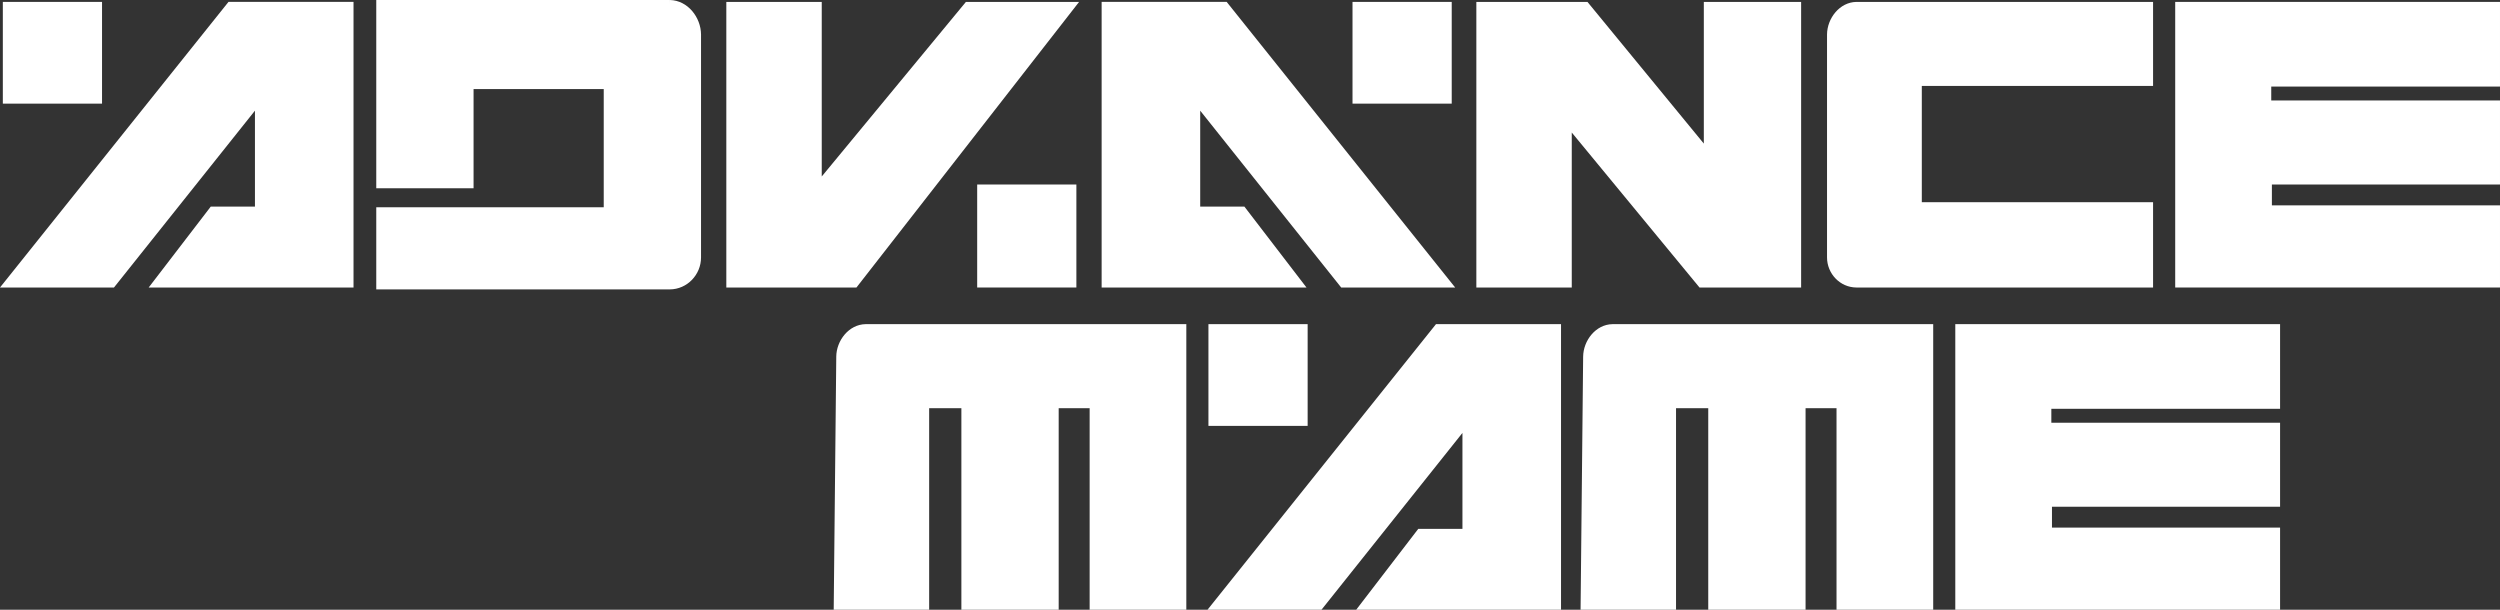 <svg width="410" height="100" viewBox="0 0 410 100" fill="none" xmlns="http://www.w3.org/2000/svg">
<rect x="0" y="0" width="410" height="100" fill="#333333" stroke="none"/>
<g clip-path="url(#clip0_4_5288)">
<path d="M304.455 0.934C302.137 0.934 300.258 3.33 300.258 5.648V42.229C300.258 44.547 302.137 46.528 304.455 46.528H352.486V33.782H314.558V13.473H352.486V0.934H304.455Z" fill="white"/>
<path d="M304.452 47.151C301.768 47.141 299.637 44.883 299.633 42.229V5.649C299.652 3.023 301.68 0.356 304.452 0.312V0.933V1.555C303.514 1.554 302.626 2.043 301.956 2.825C301.289 3.604 300.873 4.658 300.876 5.649V42.229C300.879 44.211 302.499 45.902 304.451 45.906H351.86V34.403H313.933V12.85H351.86V1.555H304.451V0.933V0.312H353.103V14.093H315.176V33.16H353.103V47.152L304.452 47.151Z" fill="white"/>
<path d="M137.77 58.498C137.77 56.18 139.649 53.783 141.967 53.783H193.936V99.378H179.325V66.321H173.003V99.378H158.288V66.321H151.76V99.378H137.355L137.77 58.498Z" fill="white"/>
<path d="M157.666 100V66.941H152.381V100H136.727L137.148 58.498H137.147C137.166 55.871 139.195 53.204 141.967 53.16H194.557V99.999H178.701V66.942H173.624V100H157.666ZM179.946 65.699L179.945 98.756H193.313V54.404H141.967C141.029 54.402 140.141 54.892 139.472 55.675C138.803 56.453 138.388 57.507 138.392 58.498H137.77L138.391 58.504L137.983 98.756H151.138V65.699H158.91V98.756H172.381V65.699H179.946Z" fill="white"/>
<path d="M260.258 58.498C260.258 56.18 262.136 53.783 264.455 53.783H316.424V99.378H301.812V66.321H295.491V99.378H280.776V66.321H274.247V99.378H259.844L260.258 58.498Z" fill="white"/>
<path d="M280.153 100V66.941H274.869V100H259.215L259.636 58.491C259.658 55.867 261.686 53.204 264.454 53.16H317.045V99.999H301.19V66.942H296.113V100H280.153ZM302.433 65.699V98.756H315.802V54.404H264.454C263.517 54.402 262.629 54.892 261.959 55.675C261.292 56.453 260.876 57.507 260.879 58.498H260.258L260.879 58.504L260.471 98.756H273.625V65.699H281.397L281.396 98.756H294.868V65.699H302.433Z" fill="white"/>
<path d="M16.116 0.934H1.09V16.374H16.116V0.934Z" fill="white"/>
<path d="M0.465 16.996V0.312H16.734V16.374V16.996H0.465ZM1.708 15.752H15.492V1.554H1.708V15.752Z" fill="white"/>
<path d="M237.464 0.934H222.438V16.374H237.464V0.934Z" fill="white"/>
<path d="M221.812 16.996V0.312H238.082V16.374V16.996H221.812ZM223.057 15.752H236.839V1.554H223.057V15.752Z" fill="white"/>
<path d="M213.831 53.782H198.805V69.222H213.831V53.782Z" fill="white"/>
<path d="M198.184 69.845V53.16H214.453V69.223V69.845H198.184ZM199.427 68.6H213.211V54.404H199.427V68.6Z" fill="white"/>
<path d="M1.293 46.528L37.77 0.933H57.355V46.528H25.645L34.868 34.508H42.433V16.373L18.391 46.528H1.293Z" fill="white"/>
<path d="M24.384 47.15L34.562 33.885H41.811V18.149L18.692 47.15H1.293H0L37.472 0.311H57.977V47.15H24.384ZM18.092 45.907L43.055 14.597V35.13L35.174 35.128L26.906 45.905H56.734V1.554H38.068L2.587 45.907H18.092Z" fill="white"/>
<path d="M199.324 99.377L235.8 53.782H255.386V99.377H223.676L232.899 87.357H240.464V69.222L216.423 99.377H199.324Z" fill="white"/>
<path d="M222.415 99.999L232.594 86.734H239.841V70.999L216.723 99.999H199.325H198.031L235.502 53.16H256.008V99.999H222.415ZM216.124 98.756L241.086 67.446V87.979L233.206 87.978L224.937 98.754H254.764V54.403H236.1L200.618 98.756H216.124Z" fill="white"/>
<path d="M237.354 46.528L200.878 0.933H181.293V46.528H213.003L203.779 34.508H196.215V16.373L220.256 46.528H237.354Z" fill="white"/>
<path d="M219.954 47.15L196.834 18.151V33.885H204.083L214.262 47.15H180.668V0.311H201.174L237.837 46.139L238.646 47.15H219.954ZM220.553 45.907H236.058L200.576 1.554H181.911V45.905H211.739L203.471 35.13H195.59V14.595L220.553 45.907Z" fill="white"/>
<path d="M109.84 0.622H62.328V30.259H77.043V13.991H99.633V34.612L62.328 34.613V46.84H109.84C112.341 46.836 114.346 44.715 114.348 42.23V5.649C114.338 3.176 112.385 0.645 109.84 0.622Z" fill="white"/>
<path d="M61.707 47.461V33.991L99.012 33.99V14.611H77.665V30.881H61.707V0H109.841V0.621L109.847 0C112.827 0.063 114.946 2.876 114.969 5.649V42.23C114.966 45.049 112.706 47.45 109.841 47.461H61.707ZM62.95 46.217H109.84C111.978 46.215 113.728 44.38 113.727 42.23V5.651C113.731 3.476 111.942 1.24 109.836 1.244H62.95V29.637H76.422V13.368H100.255V35.233H62.95V46.217Z" fill="white"/>
<path d="M119.742 0.934V46.529H140.156L175.701 0.934H158.706L134.146 30.675V0.934H119.742Z" fill="white"/>
<path d="M119.117 47.151V0.933V0.312H134.766V28.943L158.41 0.312H176.971L140.458 47.151H119.117ZM120.361 45.906H139.85L174.424 1.555H158.996L133.521 32.403V1.555H120.361L120.361 45.906Z" fill="white"/>
<path d="M175.909 30.882H160.883V46.529H175.909V30.882Z" fill="white"/>
<path d="M160.258 47.151V30.259H176.527V46.528V47.151H160.258ZM161.501 45.907H175.284V31.503H161.501V45.907Z" fill="white"/>
<path d="M242.742 46.529V0.934H260.048L280.048 25.286V0.934H294.763V46.529H279.012L257.146 20.001V46.529H242.742Z" fill="white"/>
<path d="M278.719 47.151L257.769 21.733V47.151H242.743H242.121V0.312H260.342L279.427 23.548V0.312H295.385V47.151H278.719ZM243.365 45.906L256.525 45.904V18.267L279.306 45.904H294.141V1.555H280.67V27.023L259.755 1.555H243.365V45.906Z" fill="white"/>
<path d="M357.355 0.934V46.529H409.376V34.301H371.967V29.638H409.376V17.099H371.863V13.576H409.376V0.934H357.355Z" fill="white"/>
<path d="M356.734 47.151V0.933V0.312H409.999V14.197H372.485V16.477H409.999V30.26H372.589V33.679H409.999V47.151H356.734ZM357.978 45.904H408.754V34.922H371.346V29.015H408.754V17.721H371.242V12.954H408.754V1.555H357.978V45.904Z" fill="white"/>
<path d="M321.293 53.783V99.378H373.314V87.151H335.904V82.487H373.314V69.948H335.801V66.426H373.314V53.783H321.293Z" fill="white"/>
<path d="M320.668 100V53.783V53.16H373.933V67.047L336.42 67.046V69.326H373.933V83.109L336.523 83.107V86.528H373.933V100H320.668ZM321.911 98.756H372.689V87.771H335.28V81.865H372.689V70.57H335.177V65.802H372.689V54.404H321.911L321.911 98.756Z" fill="white"/>
</g>
<defs>
<clipPath id="clip0_4_5288">
<rect width="410" height="100" fill="white"/>
</clipPath>
</defs>
</svg>
